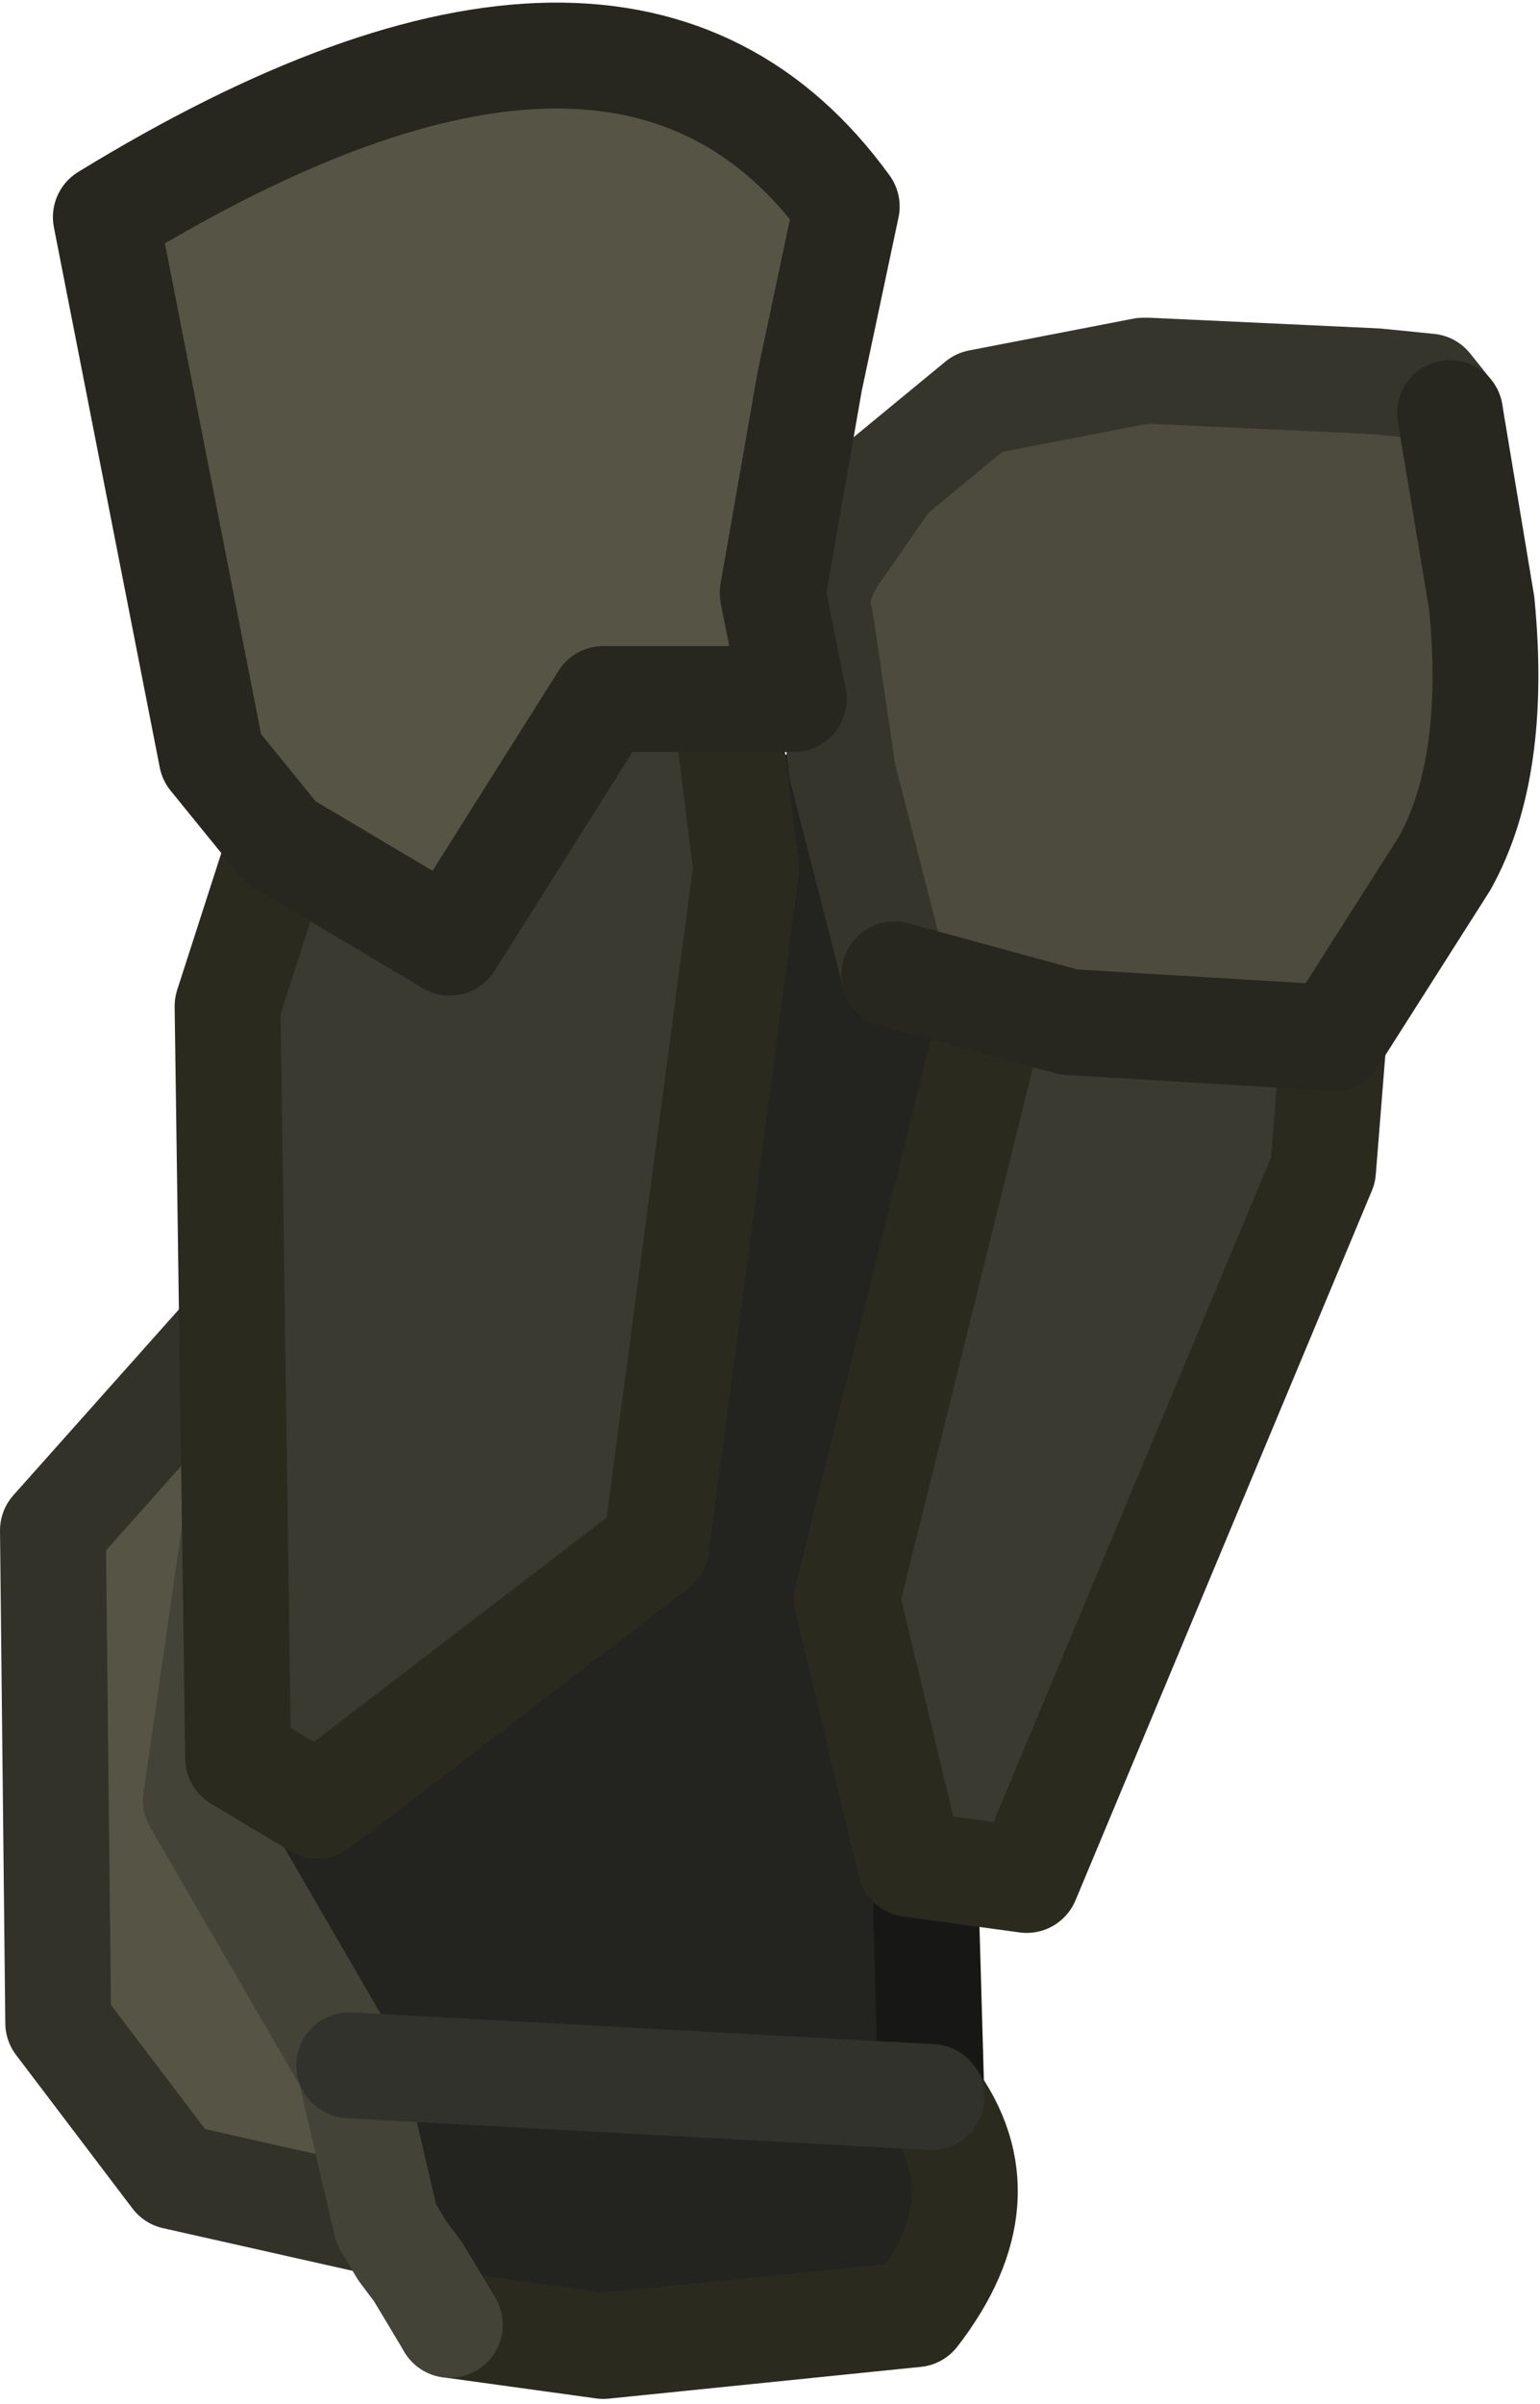 <?xml version="1.0" encoding="UTF-8" standalone="no"?>
<svg xmlns:ffdec="https://www.free-decompiler.com/flash" xmlns:xlink="http://www.w3.org/1999/xlink" ffdec:objectType="shape" height="22.7px" width="14.55px" xmlns="http://www.w3.org/2000/svg">
  <g transform="matrix(1.0, 0.0, 0.0, 1.0, 8.95, 4.5)">
    <path d="M-5.3 16.5 L-7.3 16.05 -8.4 14.6 -8.45 9.95 -6.4 7.65 -7.1 12.5 -5.65 15.0 -5.3 16.5" fill="#565545" fill-rule="evenodd" stroke="none"/>
    <path d="M-6.4 7.65 L-1.9 3.7 -2.05 2.55 -1.0 2.7 -1.0 2.75 -0.5 4.7 0.45 4.95 -0.95 10.6 -0.35 13.1 -0.05 13.15 -0.2 13.55 -0.15 15.3 Q0.55 16.25 -0.3 17.35 L-3.25 17.65 -4.7 17.45 -5.0 16.95 -5.15 16.75 -5.3 16.5 -5.65 15.0 -7.1 12.5 -6.4 7.65 M-0.15 15.3 L-5.65 15.0 -0.15 15.3" fill="#23241f" fill-rule="evenodd" stroke="none"/>
    <path d="M-0.35 13.1 L0.35 13.2 -0.05 13.15 -0.35 13.1" fill="#3b3a30" fill-rule="evenodd" stroke="none"/>
    <path d="M-5.3 16.5 L-7.3 16.05 -8.4 14.6 -8.45 9.95 -6.4 7.65" fill="none" stroke="#333229" stroke-linecap="round" stroke-linejoin="round" stroke-width="1.0"/>
    <path d="M-0.05 13.15 L-0.2 13.55 -0.15 15.3" fill="none" stroke="#171816" stroke-linecap="round" stroke-linejoin="round" stroke-width="1.0"/>
    <path d="M-0.15 15.3 Q0.55 16.25 -0.3 17.35 L-3.25 17.65 -4.7 17.45" fill="none" stroke="#2b2a1f" stroke-linecap="round" stroke-linejoin="round" stroke-width="1.0"/>
    <path d="M-4.7 17.45 L-5.0 16.95 -5.15 16.75 -5.3 16.5 -5.65 15.0 -7.1 12.5 -6.4 7.65" fill="none" stroke="#444337" stroke-linecap="round" stroke-linejoin="round" stroke-width="1.0"/>
    <path d="M-5.65 15.0 L-0.15 15.3" fill="none" stroke="#30322b" stroke-linecap="round" stroke-linejoin="round" stroke-width="1.0"/>
    <path d="M0.45 4.95 L1.15 5.15 3.65 5.3 3.55 6.55 0.75 13.25 -0.35 13.1 -0.95 10.6 0.45 4.95 M-6.3 3.45 L-4.7 4.4 -3.25 2.1 -2.1 2.1 -1.9 3.7 -2.75 10.1 -5.95 12.55 -6.7 12.1 -6.8 5.0 -6.3 3.45" fill="#3b3a30" fill-rule="evenodd" stroke="none"/>
    <path d="M3.65 5.3 L3.55 6.55 0.75 13.25 -0.35 13.1 -0.95 10.6 0.45 4.95 M-6.3 3.45 L-6.8 5.0 -6.7 12.1 -5.95 12.55 -2.75 10.1 -1.9 3.7 -2.1 2.1" fill="none" stroke="#2b2a1f" stroke-linecap="round" stroke-linejoin="round" stroke-width="1.0"/>
    <path d="M-0.5 4.7 L-1.0 2.75 -1.0 2.7 -1.2 1.35 Q-1.3 1.05 -1.0 0.65 L-0.55 0.0 0.3 -0.7 1.85 -1.0 1.9 -1.0 4.05 -0.9 4.55 -0.85 4.75 -0.6 5.05 1.2 Q5.2 2.75 4.7 3.65 L3.65 5.3 1.15 5.15 -0.5 4.7" fill="#4c4b3d" fill-rule="evenodd" stroke="none"/>
    <path d="M-1.3 -0.9 L-1.65 1.1 -1.45 2.1 -3.25 2.1 -4.7 4.4 -6.3 3.45 -6.95 2.65 -7.95 -2.45 Q-3.05 -5.45 -0.95 -2.55 L-1.3 -0.9" fill="#565545" fill-rule="evenodd" stroke="none"/>
    <path d="M4.75 -0.6 L4.55 -0.85 4.05 -0.9 1.9 -1.0 1.85 -1.0 0.3 -0.7 -0.55 0.0 -1.0 0.65 Q-1.3 1.05 -1.2 1.35 L-1.0 2.7 -1.0 2.75 -0.5 4.7" fill="none" stroke="#36352c" stroke-linecap="round" stroke-linejoin="round" stroke-width="1.0"/>
    <path d="M-0.5 4.7 L1.15 5.15 3.65 5.3 4.7 3.65 Q5.2 2.75 5.05 1.2 L4.75 -0.6 M-1.3 -0.9 L-1.65 1.1 -1.45 2.1 -3.25 2.1 -4.7 4.4 -6.3 3.45 -6.95 2.65 -7.95 -2.45 Q-3.05 -5.45 -0.95 -2.55 L-1.3 -0.9 Z" fill="none" stroke="#27271f" stroke-linecap="round" stroke-linejoin="round" stroke-width="1.0"/>
  </g>
</svg>
